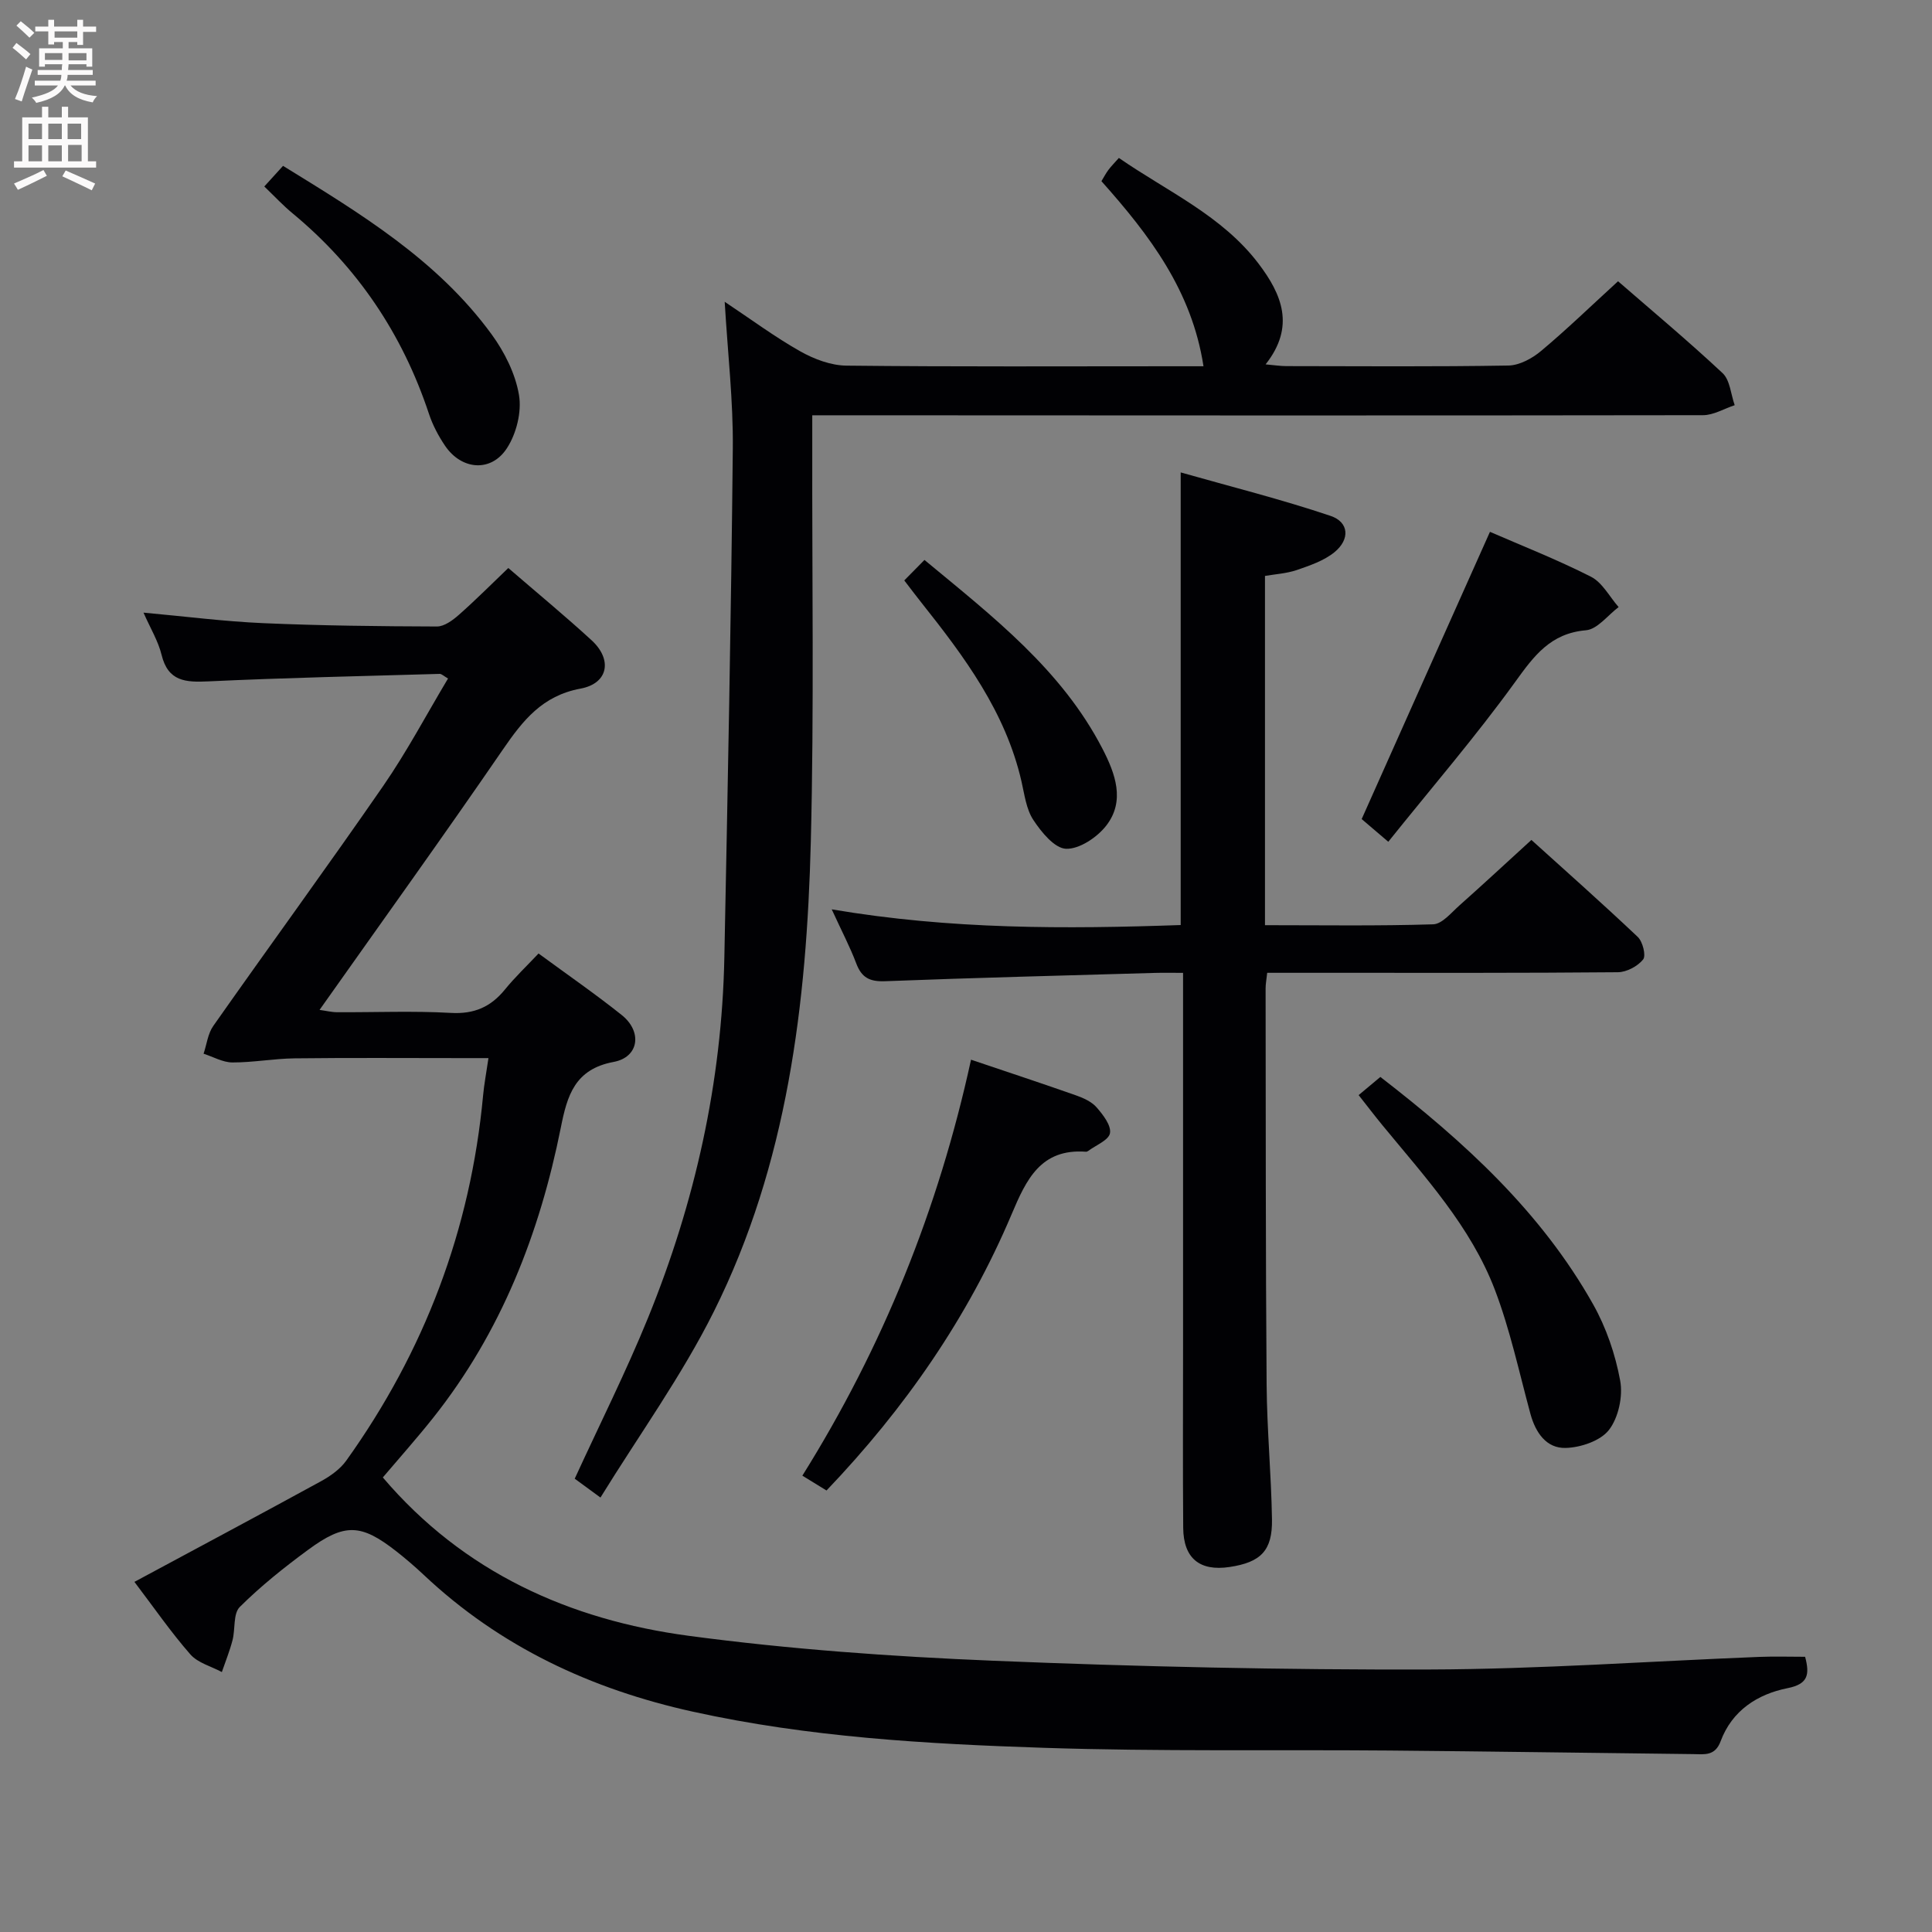 <svg enable-background="new 0 0 400 400" viewBox="0 0 400 400" xmlns="http://www.w3.org/2000/svg"><rect x="0" y="0" width="400" height="400" fill="#808080" stroke="none"/><g fill="#010104"><path d="m373.73 343.02c.96 3.64.66 5.64-3.61 6.49-6.26 1.24-11.52 4.65-13.88 10.99-1.15 3.11-3.35 2.7-5.62 2.67-20.98-.24-41.96-.56-62.94-.74-23.82-.2-47.67.22-71.47-.56-24.39-.8-48.8-2.2-72.78-7.49-21.03-4.64-39.9-13.43-55.71-28.33-1.82-1.71-3.72-3.34-5.68-4.88-7.29-5.7-10.67-5.88-18.26-.29-4.95 3.64-9.8 7.51-14.14 11.83-1.39 1.39-.9 4.57-1.5 6.88-.58 2.24-1.46 4.4-2.21 6.59-2.21-1.19-4.98-1.89-6.53-3.67-4.02-4.59-7.5-9.64-11.57-15 13.25-7.13 25.97-13.91 38.62-20.83 1.95-1.07 3.96-2.49 5.23-4.26 16.21-22.65 25.76-47.84 28.34-75.63.21-2.29.65-4.57 1.11-7.72-2.14 0-3.88 0-5.62 0-11.5 0-23-.09-34.49.05-4.3.05-8.6.86-12.9.85-1.99-.01-3.98-1.17-5.97-1.81.65-1.93.88-4.15 2-5.74 11.67-16.61 23.65-33 35.19-49.7 4.89-7.08 8.94-14.75 13.42-22.24-.9-.52-1.32-.97-1.73-.96-15.95.46-31.91.8-47.86 1.55-4.73.22-8.37.05-9.72-5.5-.69-2.83-2.29-5.44-3.74-8.73 8.71.79 16.75 1.83 24.82 2.18 11.97.52 23.95.65 35.93.69 1.53 0 3.28-1.3 4.55-2.42 3.47-3.06 6.74-6.35 10.23-9.69 5.95 5.14 11.73 9.9 17.23 14.95 4.37 4 3.49 8.95-2.28 10.02-7.93 1.47-11.95 6.61-16.1 12.65-12.32 17.95-25.04 35.63-37.93 53.87 1.32.18 2.5.48 3.68.48 7.83.04 15.68-.3 23.49.14 4.83.28 8.27-1.22 11.22-4.85 2.08-2.56 4.49-4.84 6.95-7.45 6.02 4.42 11.77 8.39 17.22 12.74 4.3 3.43 3.59 8.73-1.67 9.71-8.06 1.5-9.62 6.98-10.93 13.56-4.39 21.95-12.36 42.39-26.42 60.1-3.4 4.28-7.04 8.36-10.44 12.37 16.74 19.67 38.68 29.49 63.35 32.79 20.88 2.79 41.99 4.29 63.06 5.16 30.09 1.24 60.23 1.9 90.35 1.81 22.77-.07 45.53-1.71 68.29-2.61 3.11-.12 6.25-.02 9.42-.02z"/><path d="m124.32 310.05c-2.66-1.95-4.1-3-5.33-3.9 5.19-11.32 10.63-22.13 15.18-33.31 9.72-23.89 15.29-48.77 15.8-74.64.7-35.12 1.4-70.24 1.75-105.36.1-9.77-1.04-19.55-1.68-30.36 5.54 3.69 10.4 7.3 15.63 10.25 2.87 1.62 6.36 2.94 9.59 2.97 22.66.25 45.33.13 67.99.13h5.92c-2.4-15.61-11.14-27.12-21.13-38.32.46-.75.89-1.59 1.45-2.34.58-.78 1.29-1.48 2.16-2.47 10.04 6.95 21.37 11.92 28.94 21.91 4.8 6.34 7.63 12.99 1.44 20.83 1.84.16 3.06.36 4.28.36 15.33.02 30.66.14 45.99-.12 2.3-.04 4.94-1.48 6.78-3.03 5.34-4.47 10.35-9.33 15.92-14.42 6.75 5.87 14.39 12.24 21.64 19.02 1.55 1.45 1.71 4.39 2.51 6.64-2.19.72-4.38 2.07-6.57 2.07-59.32.09-118.65.05-177.97.02-1.96 0-3.91 0-6.44 0v5.83c-.06 27.49.39 55-.3 82.48-.85 33.54-4.85 66.74-20.07 97.24-6.63 13.3-15.44 25.49-23.48 38.52z"/><path d="m261.9 119.24v72.31c11.93 0 23.38.18 34.82-.18 1.86-.06 3.75-2.41 5.44-3.91 4.84-4.3 9.59-8.71 14.9-13.56 6.89 6.23 14.57 13.03 22.02 20.08 1.03.98 1.75 3.87 1.11 4.67-1.13 1.41-3.41 2.62-5.22 2.64-19.82.18-39.64.12-59.47.12-4.3 0-8.6 0-13.14 0-.15 1.41-.34 2.35-.33 3.3.04 27.32 0 54.64.21 81.95.07 9.3.96 18.6 1.11 27.91.11 6.48-2.32 8.89-8.78 9.86-6.18.93-9.55-1.8-9.6-8.11-.1-12.33-.03-24.65-.03-36.98 0-23.99 0-47.97 0-71.96 0-1.79 0-3.57 0-5.96-2.29 0-4.08-.04-5.87.01-18.61.54-37.22 1-55.82 1.72-3.19.12-4.86-.73-5.97-3.68-1.27-3.37-2.96-6.58-5.08-11.2 24.68 4.19 48.45 4.08 72.25 3.25 0-31.11 0-61.68 0-93.71 10.39 2.95 20.85 5.57 31.03 9 3.83 1.29 4.05 4.84.84 7.49-2.18 1.79-5.12 2.78-7.86 3.73-2.15.72-4.49.85-6.56 1.21z"/><path d="m201.04 219.4c7.7 2.6 14.77 4.93 21.78 7.4 1.53.54 3.22 1.31 4.24 2.49 1.32 1.52 3.03 3.72 2.75 5.32-.25 1.45-2.93 2.49-4.54 3.7-.13.09-.32.16-.47.14-9.34-.67-12.32 5.77-15.35 12.94-9.04 21.36-22.05 40.16-38.33 57.2-1.45-.89-2.97-1.83-5-3.07 16.64-26.61 28.18-55.19 34.92-86.12z"/><path d="m281.29 226.73c1.69-1.42 2.95-2.47 4.5-3.76 17.33 13.39 33.25 27.89 44.05 47.08 2.71 4.82 4.6 10.35 5.6 15.79.6 3.24-.35 7.66-2.32 10.21-1.76 2.27-5.86 3.65-8.97 3.73-3.98.11-6.23-3.16-7.29-7.05-2.34-8.62-4.21-17.43-7.38-25.74-5.01-13.09-14.5-23.36-23.26-34.02-1.58-1.92-3.08-3.9-4.93-6.24z"/><path d="m308.48 110.11c6.4 2.79 13.82 5.7 20.9 9.29 2.37 1.2 3.85 4.14 5.74 6.29-2.25 1.68-4.39 4.6-6.77 4.8-7.37.64-10.75 5.3-14.68 10.74-8.14 11.26-17.24 21.82-26.24 33.05-2.8-2.39-4.52-3.85-5.51-4.7 8.86-19.88 17.55-39.31 26.56-59.47z"/><path d="m54.72 38.61c1.39-1.52 2.49-2.74 3.88-4.27 15.98 9.84 31.95 19.48 43.19 34.89 2.67 3.66 4.92 8.15 5.66 12.55.59 3.49-.53 8-2.5 11.02-3.28 5.05-9.4 4.51-12.8-.5-1.38-2.04-2.58-4.31-3.35-6.65-5.49-16.53-14.83-30.4-28.26-41.51-1.92-1.58-3.62-3.42-5.82-5.53z"/><path d="m187.22 120.17c1.47-1.49 2.62-2.66 4.18-4.24 14.21 11.77 28.4 22.73 36.86 39.1 2.62 5.08 4.78 10.79.75 15.94-1.89 2.41-5.54 4.86-8.3 4.76-2.38-.09-5.11-3.45-6.77-5.97-1.48-2.24-1.83-5.28-2.46-8.01-3.3-14.36-11.81-25.78-20.72-36.99-1.03-1.29-2.02-2.61-3.54-4.59z"/></g><path d="m2.6 9.9.8-1c.9.7 1.9 1.4 2.9 2.3l-.9 1.1c-1.1-1-2-1.8-2.8-2.4zm.5 10.6c.9-2.1 1.6-4.3 2.3-6.7.4.2.8.4 1.3.6-.7 2.1-1.5 4.3-2.2 6.6zm.3-15.2.9-.9c1 .8 2 1.6 2.8 2.4l-1 1c-.9-.9-1.8-1.7-2.7-2.5zm12.6-1.2h1.2v1.4h2.7v1.1h-2.7v2.7h-1.2v-.6h-1.8v1.3h4.9v3.8h-1.2v-.5h-3.7c0 .4-.1.9-.1 1.2h5.1v1h-5.2c0 .5-.1.9-.2 1.2h6v1h-5.2c1.1 1.3 2.9 2 5.5 2.2-.4.4-.7.8-.9 1.3-2.9-.5-4.8-1.6-5.7-3.5h-.1c-.8 1.7-2.7 2.9-5.9 3.6-.2-.4-.6-.8-.9-1.1 2.8-.6 4.6-1.4 5.4-2.5h-4.8v-1h5.3c.1-.3.2-.7.2-1.2h-4.9v-1h5c0-.4 0-.8.1-1.2h-3.6v.5h-1.2v-3.8h4.9v-1.3h-1.8v.5h-1.2v-2.7h-2.7v-1h2.7v-1.4h1.2v1.4h4.8zm-6.7 8.3h3.6c0-.4 0-.9 0-1.4h-3.6zm1.9-4.6h4.8v-1.3h-4.7v1.3zm6.7 3.2h-3.7v1.5h3.7z" fill="#fbfafa"/><path d="m8.7 22.1h1.3v2.2h2.8v-2.2h1.3v2.2h4.1v9.1h1.7v1.3h-17v-1.3h1.7v-9.1h4.1zm.3 13.1.7 1.2c-1.8.9-3.8 1.9-6 2.9-.2-.4-.5-.8-.8-1.3 2.3-1 4.4-1.9 6.1-2.8zm-3.1-6.4h2.8v-3.2h-2.8zm0 4.6h2.8v-3.3h-2.8zm4.1-4.6h2.8v-3.2h-2.8zm0 4.6h2.8v-3.3h-2.8zm3.6 1.9c2.1.9 4.1 1.8 6.1 2.7l-.7 1.4c-2.2-1.1-4.2-2-6.1-2.9zm3.2-9.7h-2.8v3.2h2.8zm-2.7 7.8h2.8v-3.4h-2.8z" fill="#fbfafa"/></svg>